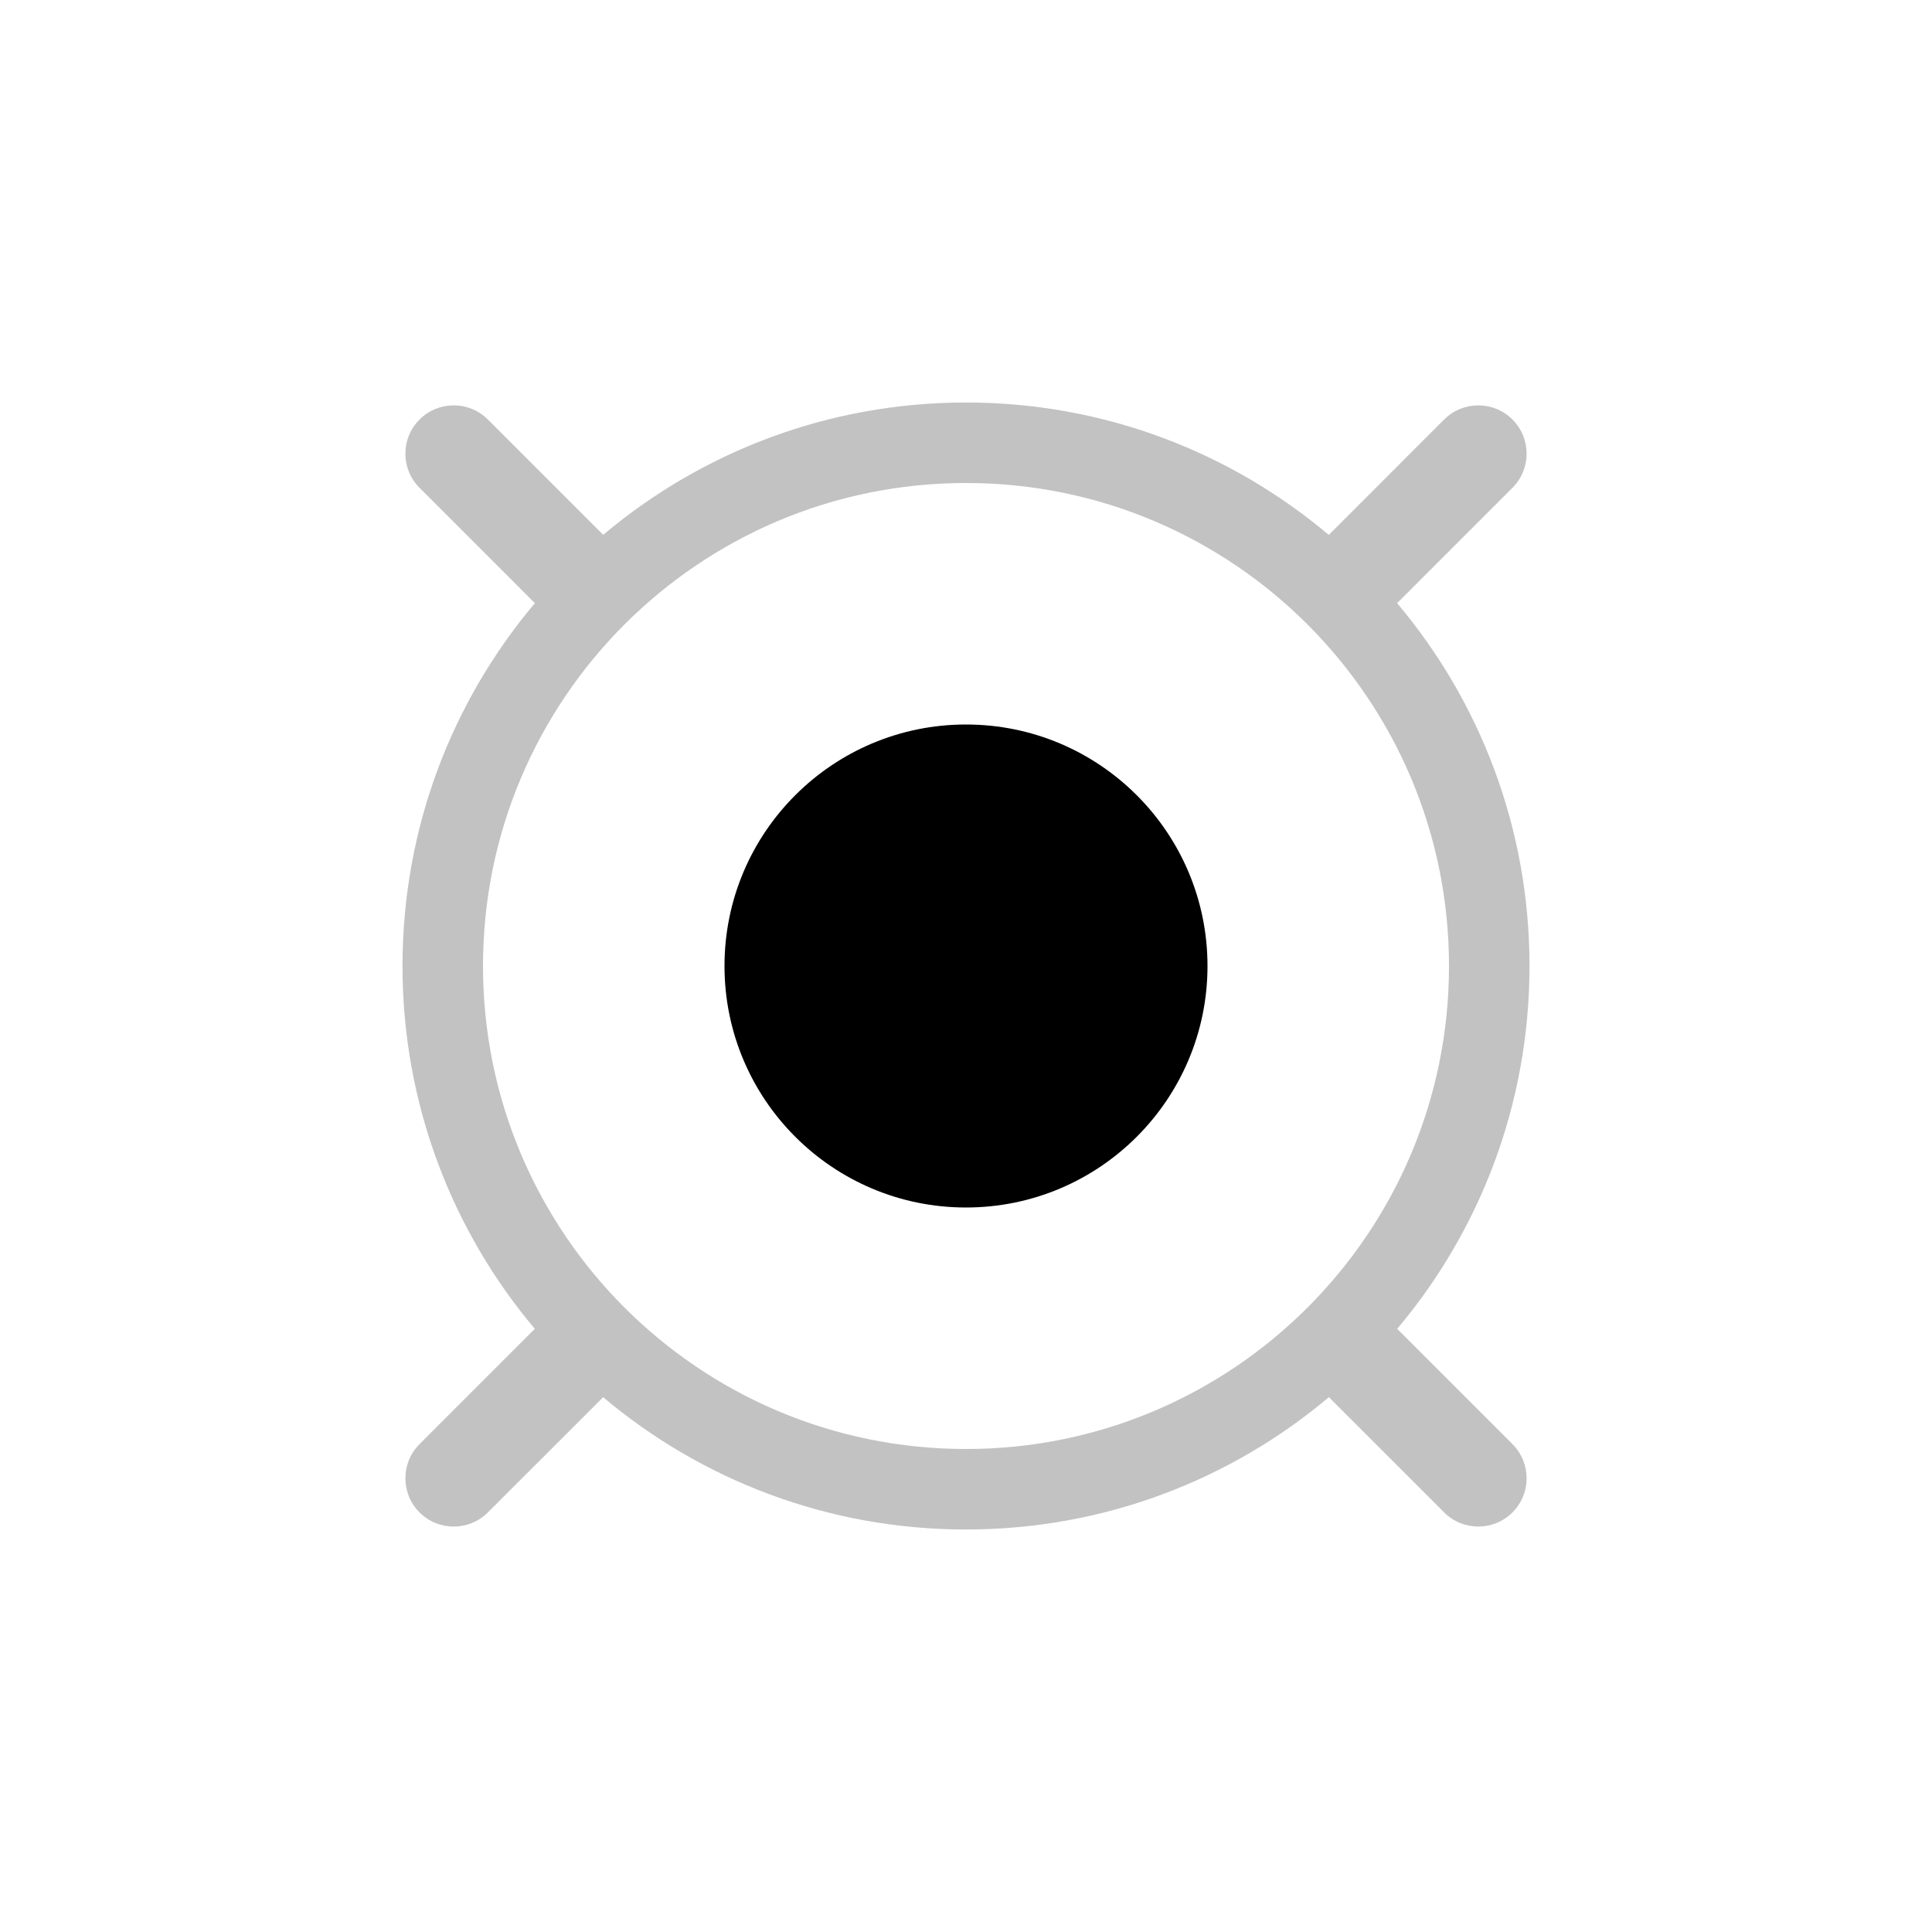 <svg width="24" height="24" viewBox="0 0 24 24" fill="none" xmlns="http://www.w3.org/2000/svg">
<circle cx="12" cy="12" r="3" fill="currentColor"/>
<path fill-rule="evenodd" clip-rule="evenodd" d="M12 18C15.314 18 18 15.314 18 12C18 8.687 15.314 6 12 6C8.686 6 6 8.687 6 12C6 15.314 8.686 18 12 18ZM12 19C13.717 19 15.29 18.382 16.508 17.356C16.514 17.362 16.52 17.368 16.526 17.374L17.94 18.788C18.174 19.022 18.554 19.022 18.788 18.788C19.023 18.554 19.023 18.174 18.788 17.939L17.374 16.525C17.368 16.519 17.362 16.513 17.356 16.508C18.382 15.29 19 13.717 19 12C19 10.283 18.382 8.71 17.355 7.492C17.362 7.486 17.368 7.48 17.374 7.474L18.788 6.06C19.023 5.826 19.023 5.446 18.788 5.211C18.554 4.977 18.174 4.977 17.94 5.211L16.526 6.626C16.519 6.632 16.513 6.638 16.507 6.645C15.29 5.619 13.717 5 12 5C10.283 5 8.71 5.619 7.493 6.644C7.487 6.638 7.481 6.632 7.475 6.626L6.06 5.211C5.826 4.977 5.446 4.977 5.212 5.211C4.977 5.446 4.977 5.826 5.212 6.06L6.626 7.474C6.632 7.48 6.638 7.486 6.645 7.492C5.618 8.71 5 10.283 5 12C5 13.717 5.618 15.29 6.644 16.508C6.638 16.513 6.632 16.519 6.626 16.525L5.212 17.939C4.977 18.174 4.977 18.554 5.212 18.788C5.446 19.022 5.826 19.022 6.06 18.788L7.475 17.374C7.48 17.368 7.486 17.362 7.492 17.356C8.71 18.382 10.283 19 12 19Z" fill="currentColor" fill-opacity="0.24"/>
</svg>
